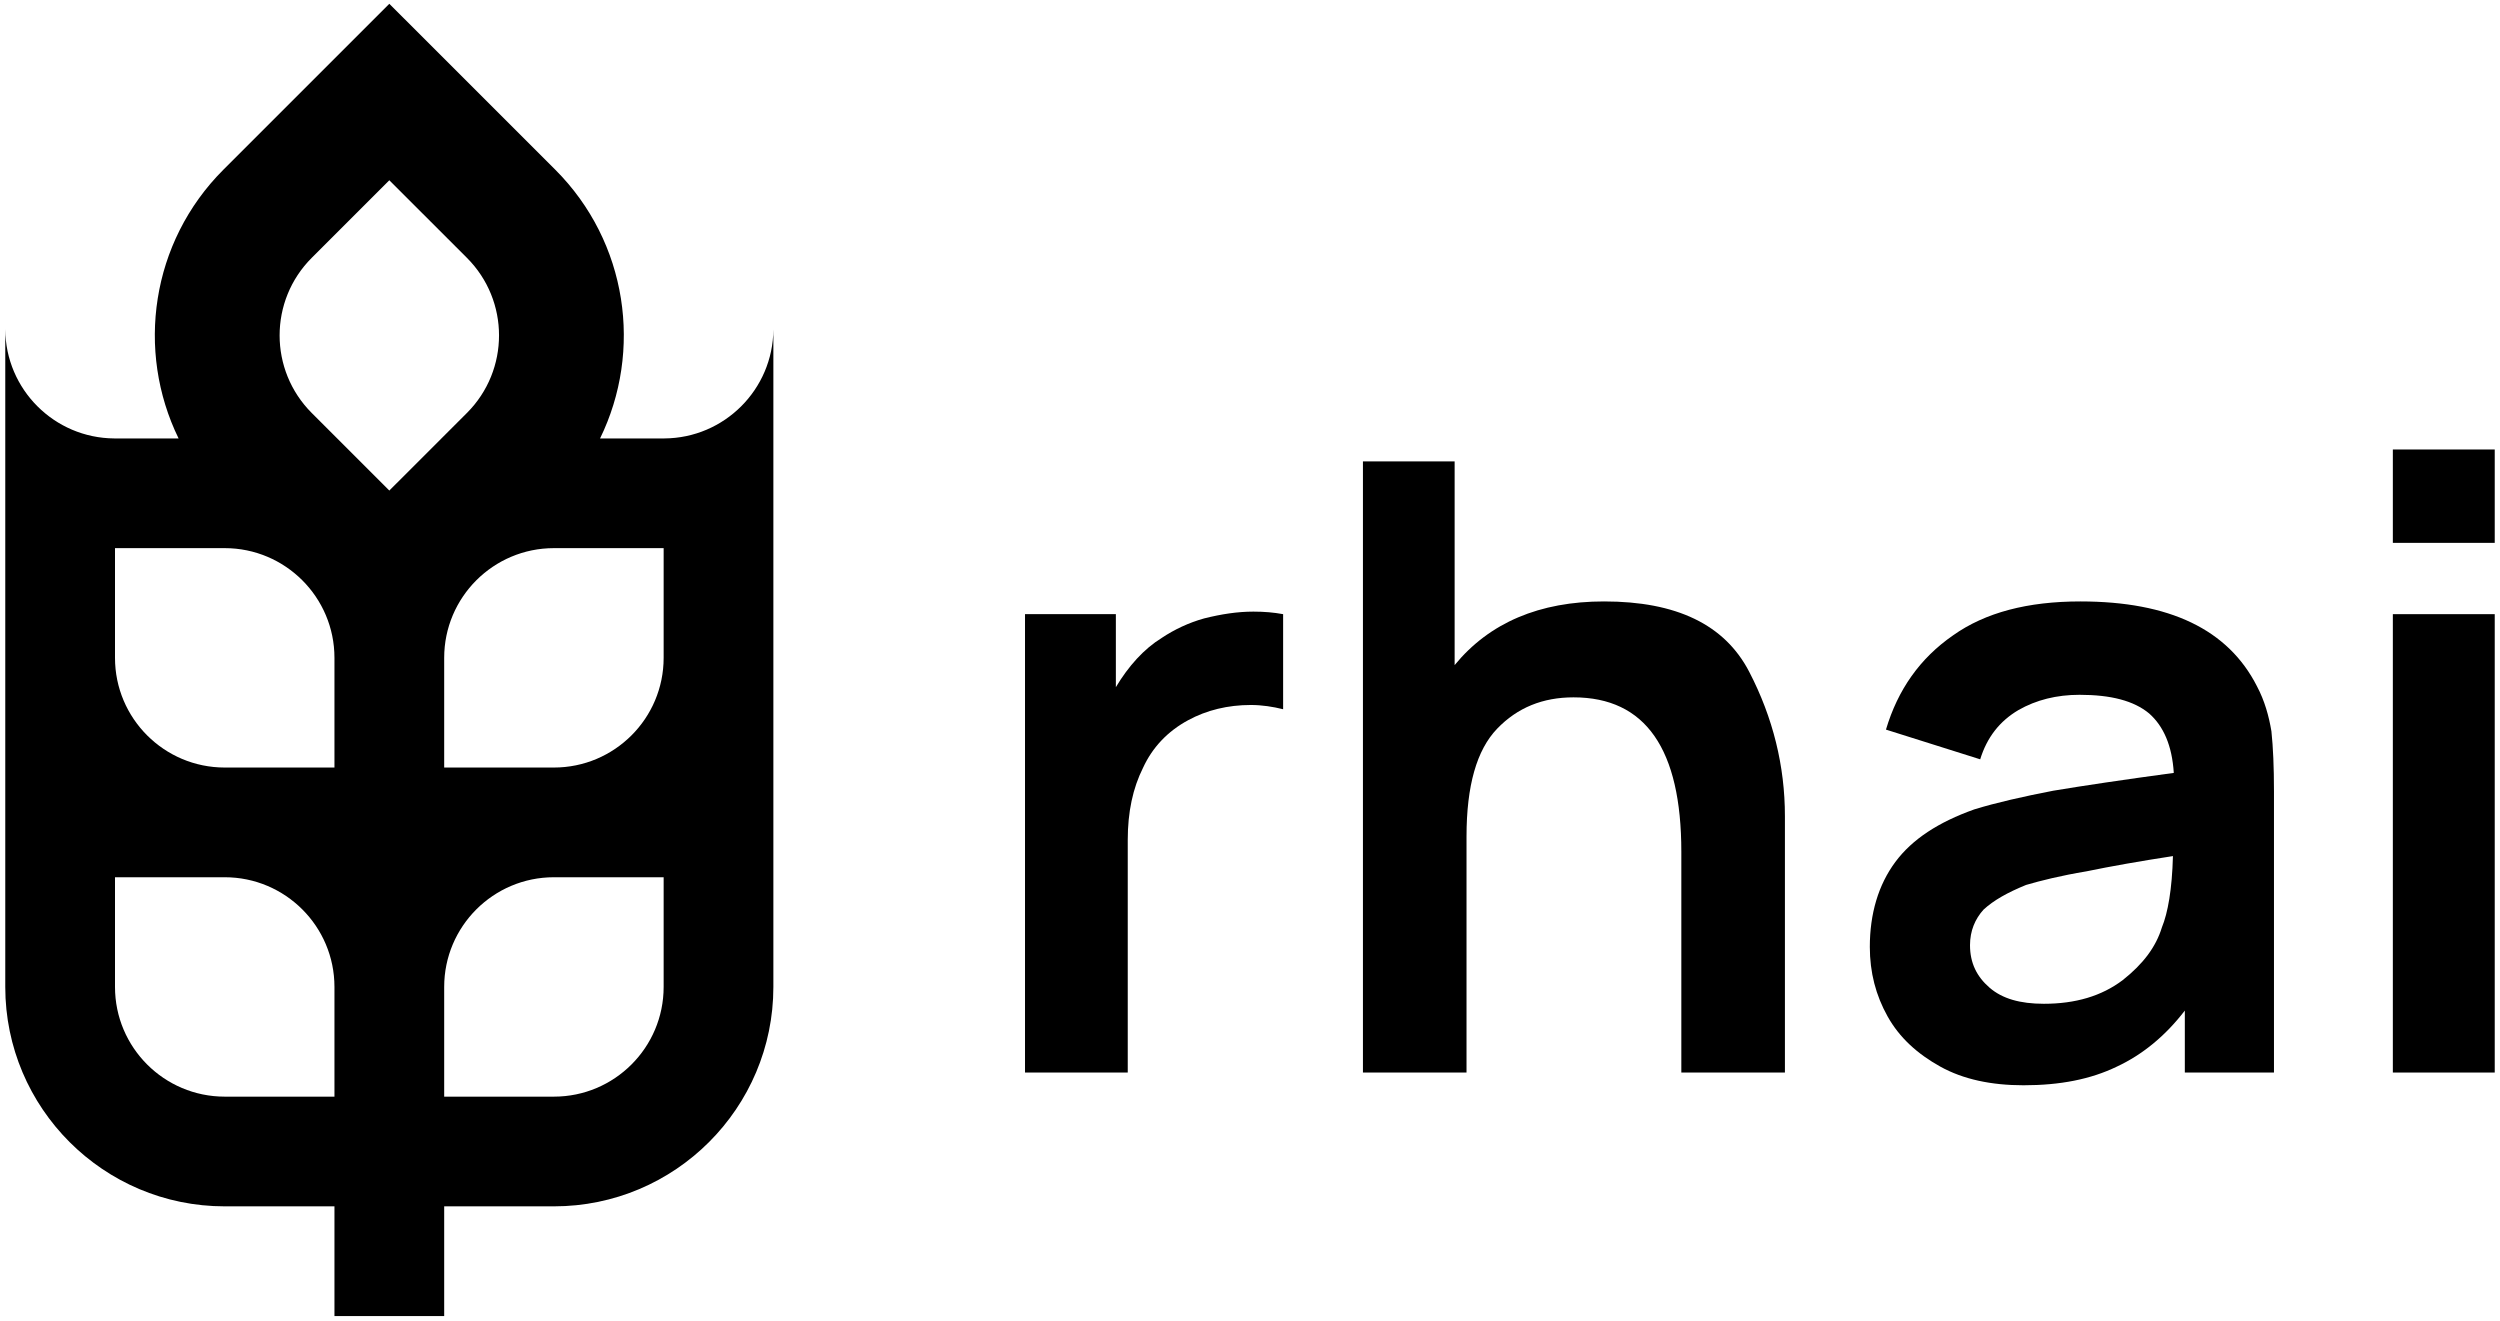 <?xml version="1.0" encoding="UTF-8" standalone="no"?>
<!DOCTYPE svg PUBLIC "-//W3C//DTD SVG 1.1//EN" "http://www.w3.org/Graphics/SVG/1.1/DTD/svg11.dtd">
<svg width="100%" height="100%" viewBox="0 0 424 224" version="1.1" xmlns="http://www.w3.org/2000/svg" xmlns:xlink="http://www.w3.org/1999/xlink" xml:space="preserve" xmlns:serif="http://www.serif.com/" style="fill-rule:evenodd;clip-rule:evenodd;stroke-linejoin:round;stroke-miterlimit:2;">
    <g transform="matrix(1,0,0,1,-188,-113)">
        <g transform="matrix(1,0,0,0.75,0,0)">
            <g transform="matrix(1,0,0,1.333,0,-112.407)">
                <path d="M244.724,402.002L226.114,402.002C205.572,402.002 188.894,385.324 188.894,364.782L188.894,253.122L188.895,253.242C188.959,263.418 197.208,271.667 207.384,271.732L207.504,271.732L218.288,271.732C211.035,256.892 213.572,238.455 225.902,226.126L254.029,197.998C254.029,197.998 282.157,226.126 282.157,226.126C294.486,238.455 297.023,256.892 289.77,271.732L300.554,271.732L300.674,271.732C310.85,271.667 319.099,263.418 319.164,253.242L319.164,253.122L319.164,364.782C319.164,385.324 302.486,402.002 281.944,402.002L263.334,402.002L263.334,420.612L244.724,420.612L244.724,402.002ZM244.724,383.392L244.724,364.782C244.724,354.511 236.385,346.172 226.114,346.172L207.504,346.172L207.504,364.782C207.504,375.053 215.843,383.392 226.114,383.392L244.724,383.392ZM263.334,364.782C263.334,354.511 271.673,346.172 281.944,346.172L300.554,346.172L300.554,364.782C300.554,375.053 292.215,383.392 281.944,383.392L263.334,383.392L263.334,364.782ZM263.334,308.952C263.334,298.681 271.673,290.342 281.944,290.342L300.554,290.342L300.554,308.952C300.554,319.223 292.215,327.562 281.944,327.562L263.334,327.562L263.334,308.952ZM244.724,308.952C244.724,298.681 236.385,290.342 226.114,290.342L207.504,290.342L207.504,308.952C207.504,319.223 215.843,327.562 226.114,327.562L244.724,327.562L244.724,308.952ZM267.188,267.412C274.451,260.15 274.451,248.357 267.188,241.094C267.188,241.094 254.029,227.935 254.029,227.935L240.87,241.094C233.607,248.357 233.607,260.15 240.87,267.412L254.029,280.572L267.188,267.412Z"/>
            </g>
            <g transform="matrix(1,0,0,1.333,95.15,-261.61)">
                <g transform="matrix(144,0,0,144,256.612,491.233)">
                    <path d="M0.231,-0.512C0.246,-0.522 0.263,-0.53 0.281,-0.535C0.301,-0.54 0.32,-0.543 0.339,-0.543C0.352,-0.543 0.363,-0.542 0.374,-0.54L0.374,-0.428C0.362,-0.431 0.349,-0.433 0.336,-0.433C0.309,-0.433 0.284,-0.427 0.262,-0.415C0.238,-0.402 0.22,-0.383 0.209,-0.359C0.197,-0.335 0.191,-0.307 0.191,-0.274L0.191,-0L0.07,-0L0.07,-0.54L0.177,-0.54L0.177,-0.454C0.192,-0.479 0.21,-0.499 0.231,-0.512Z" style="fill-rule:nonzero;"/>
                </g>
                <g transform="matrix(144,0,0,144,314.068,491.233)">
                    <path d="M0.353,-0.555C0.438,-0.555 0.495,-0.528 0.524,-0.472C0.552,-0.418 0.566,-0.361 0.566,-0.302L0.566,-0L0.444,-0L0.444,-0.26C0.444,-0.381 0.402,-0.442 0.317,-0.442C0.281,-0.442 0.251,-0.43 0.227,-0.405C0.203,-0.38 0.191,-0.338 0.191,-0.278L0.191,-0L0.069,-0L0.069,-0.72L0.177,-0.72L0.177,-0.48C0.218,-0.53 0.277,-0.555 0.353,-0.555Z" style="fill-rule:nonzero;"/>
                </g>
                <g transform="matrix(144,0,0,144,404.212,491.233)">
                    <path d="M0.496,-0.455C0.505,-0.438 0.51,-0.42 0.513,-0.402C0.515,-0.383 0.516,-0.36 0.516,-0.331L0.516,-0L0.411,-0L0.411,-0.073C0.388,-0.043 0.361,-0.021 0.331,-0.007C0.3,0.008 0.264,0.015 0.221,0.015C0.183,0.015 0.15,0.008 0.123,-0.007C0.096,-0.022 0.075,-0.041 0.061,-0.066C0.047,-0.091 0.04,-0.118 0.04,-0.148C0.04,-0.187 0.05,-0.221 0.07,-0.248C0.09,-0.275 0.121,-0.295 0.163,-0.31C0.189,-0.318 0.22,-0.325 0.256,-0.332C0.292,-0.338 0.339,-0.345 0.398,-0.353C0.396,-0.385 0.386,-0.408 0.369,-0.423C0.351,-0.438 0.324,-0.445 0.287,-0.445C0.26,-0.445 0.236,-0.439 0.215,-0.427C0.193,-0.414 0.178,-0.395 0.17,-0.369L0.059,-0.404C0.073,-0.451 0.099,-0.488 0.138,-0.515C0.176,-0.542 0.226,-0.555 0.288,-0.555C0.393,-0.555 0.462,-0.522 0.496,-0.455ZM0.384,-0.171C0.391,-0.188 0.396,-0.216 0.397,-0.255C0.358,-0.249 0.324,-0.243 0.295,-0.237C0.265,-0.232 0.241,-0.226 0.224,-0.221C0.202,-0.212 0.186,-0.203 0.174,-0.192C0.164,-0.181 0.158,-0.167 0.158,-0.15C0.158,-0.129 0.166,-0.113 0.181,-0.1C0.196,-0.087 0.217,-0.081 0.245,-0.081C0.282,-0.081 0.313,-0.09 0.338,-0.109C0.362,-0.128 0.377,-0.148 0.384,-0.171Z" style="fill-rule:nonzero;"/>
                </g>
                <g transform="matrix(144,0,0,144,487.156,491.233)">
                    <path d="M0.08,-0.734L0.2,-0.734L0.2,-0.624L0.08,-0.624L0.08,-0.734ZM0.08,-0.54L0.2,-0.54L0.2,-0L0.08,-0L0.08,-0.54Z" style="fill-rule:nonzero;"/>
                </g>
            </g>
        </g>
    </g>
</svg>
